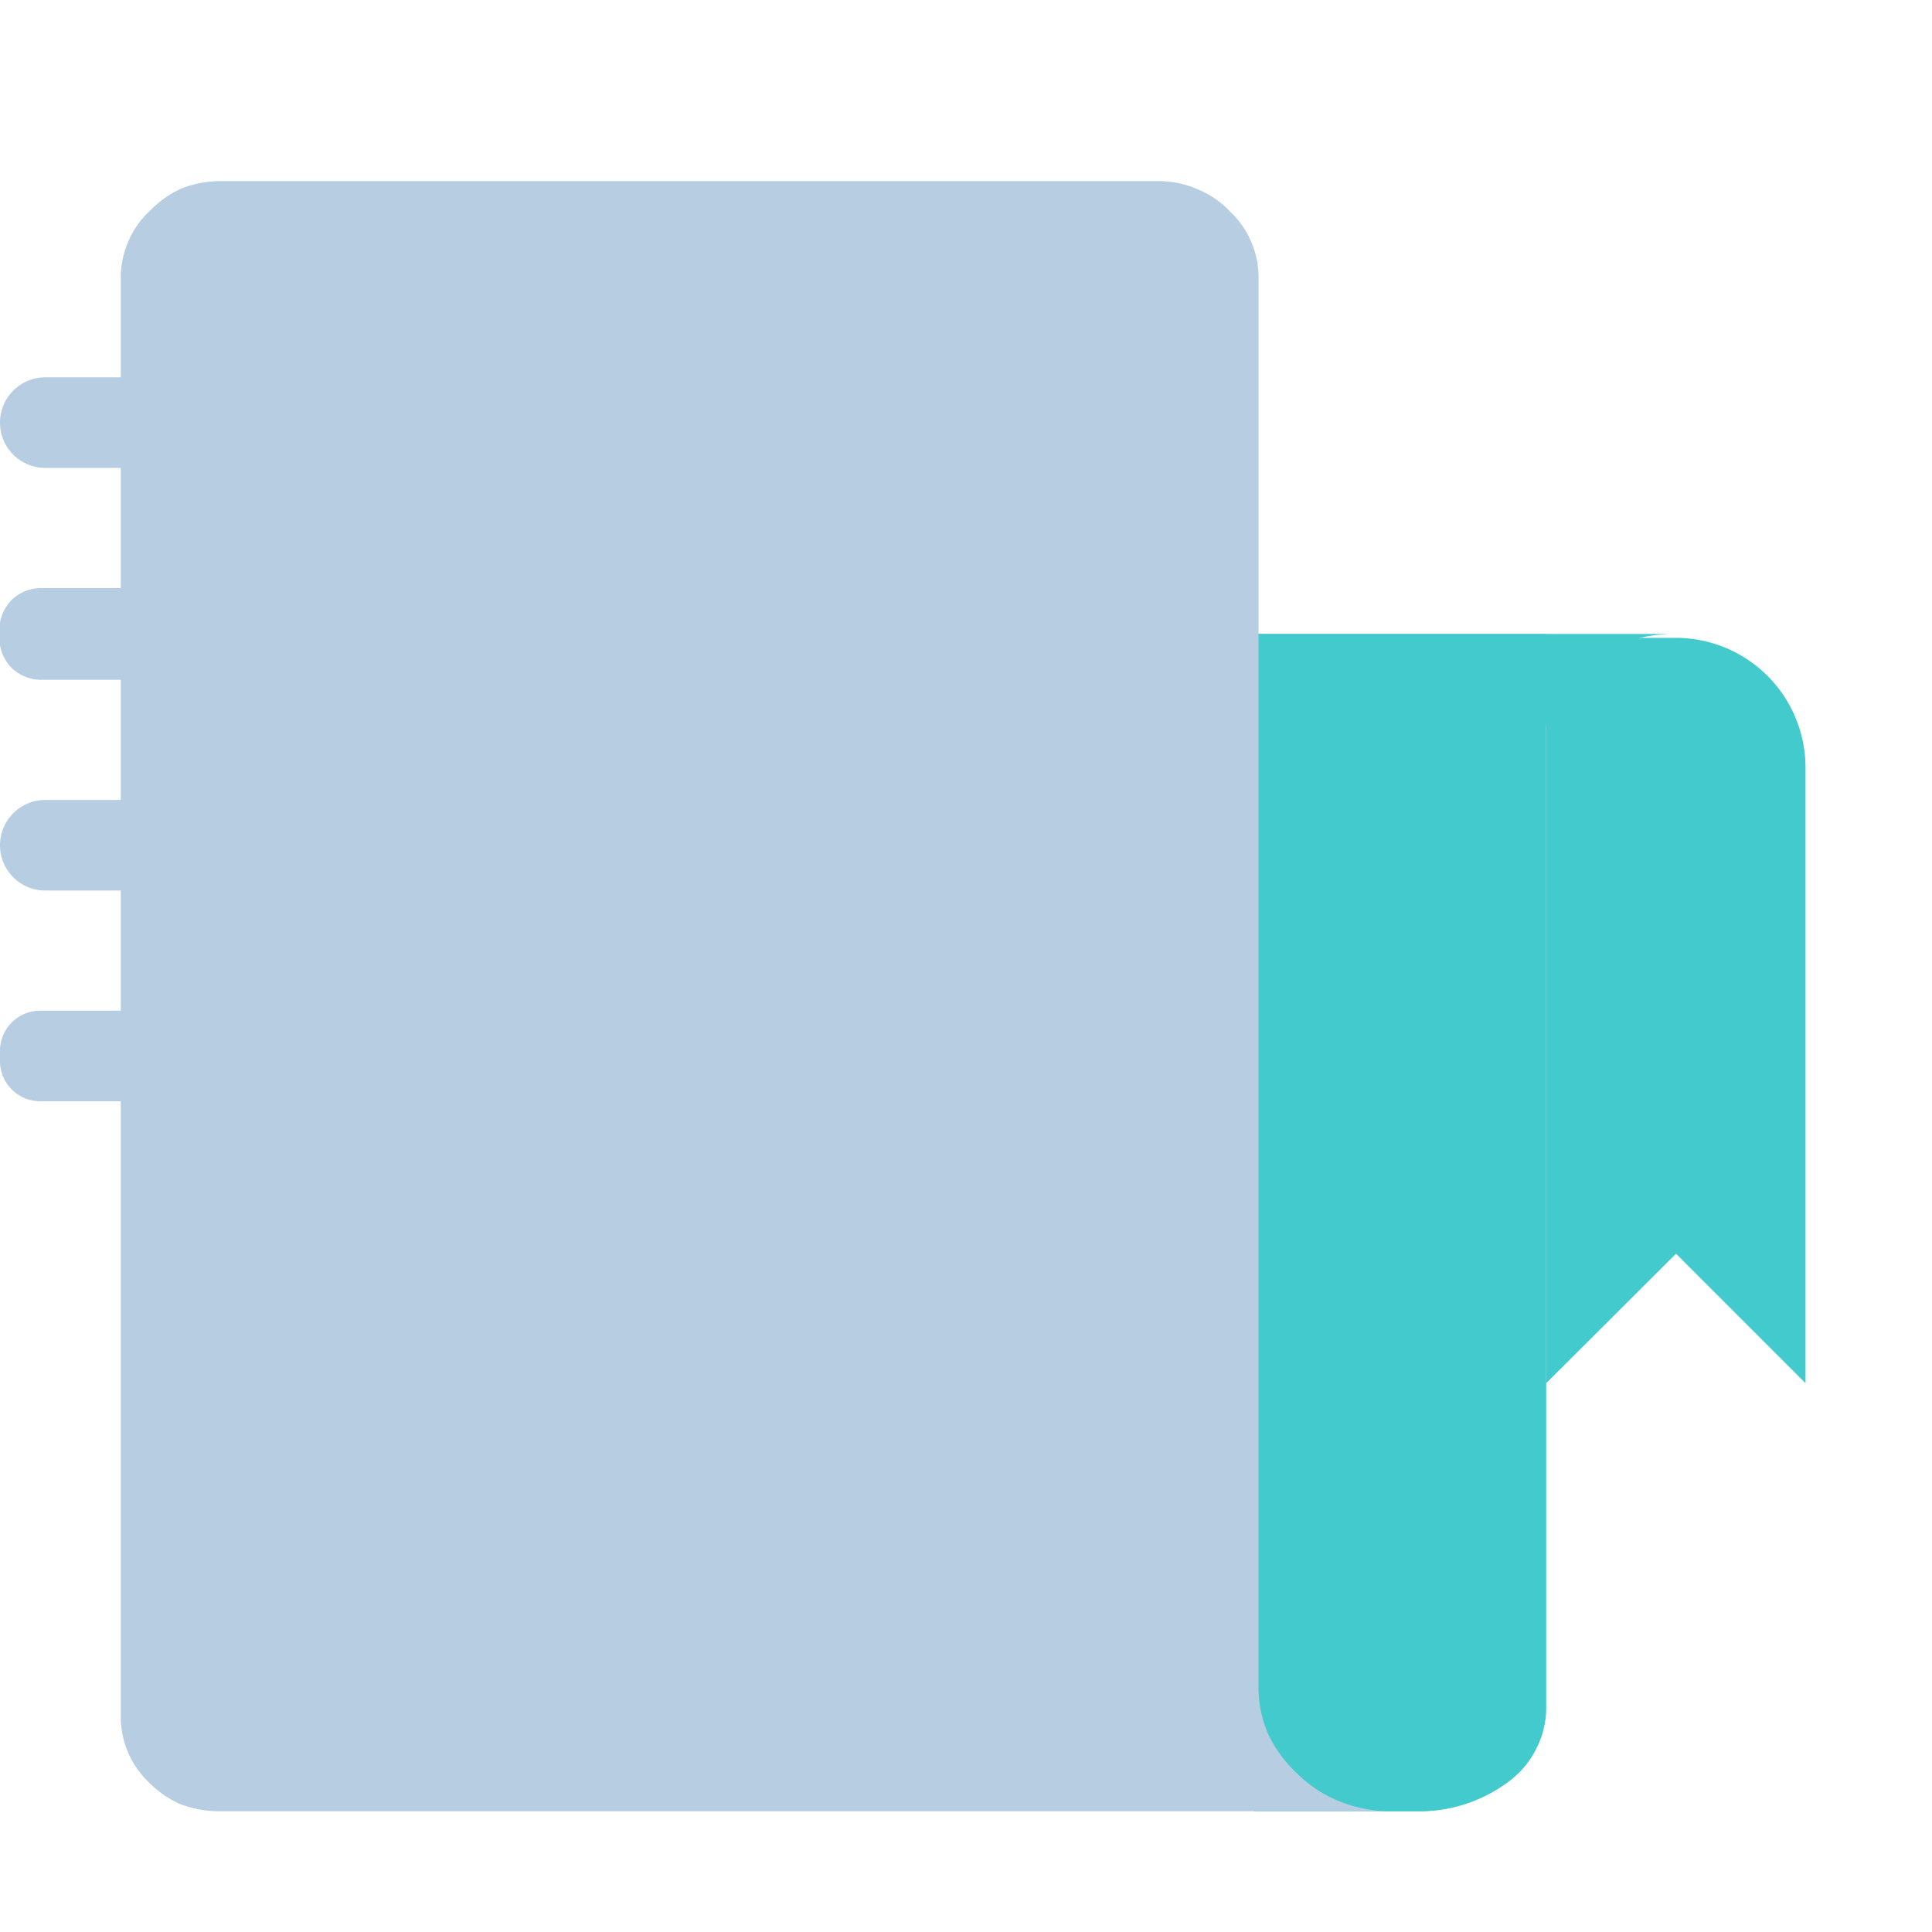 <svg xmlns="http://www.w3.org/2000/svg" viewBox="0 0 64 64">
    <defs>
        <style>
            .isolate {
                isolation: isolate;
            }

            .primary {
                fill: #42cacd;
            }

            .mix-blend-multiply {
                mix-blend-mode: multiply;
            }

            .base {
                fill: #b7cde1;
            }
        </style>
    </defs>
    <g class="isolate">
        <g id="Layer_1" data-name="Layer 1">
            <path
                class="primary"
                d="M46.93,60H41.56V21h9.66V56.57a2.94,2.94,0,0,1-.33,1.36A3,3,0,0,1,50,59a4.91,4.91,0,0,1-3.07,1Z"
            />
            <path class="primary" d="M59.81,25.43V45.82l-4.29-4.29-4.3,4.29V21.13h4.3a4.3,4.3,0,0,1,4.29,4.3Z" />
            <g class="mix-blend-multiply">
                <path
                    class="primary"
                    d="M51.22,21H41.56V60h5.37a4.92,4.92,0,0,0,3-1,3,3,0,0,0,.9-1,3,3,0,0,0,.35-1.34V24.37A3,3,0,0,1,51.56,23a3.06,3.06,0,0,1,.92-1,4.92,4.92,0,0,1,3-1Z"
                />
            </g>
            <path
                class="base"
                d="M41.69,55.81V9.14A3,3,0,0,0,40.74,7a3,3,0,0,0-1-.7A3.27,3.27,0,0,0,38.46,6H7.23A3.57,3.57,0,0,0,6,6.25a3.34,3.34,0,0,0-1,.7A3.05,3.05,0,0,0,4,9.14V56.85a3,3,0,0,0,.94,2.2,3.34,3.34,0,0,0,1,.7A3.57,3.57,0,0,0,7.23,60H46a4.52,4.52,0,0,1-1.63-.33A4.25,4.25,0,0,1,43,58.78a4.34,4.34,0,0,1-1-1.36A3.9,3.9,0,0,1,41.69,55.81Z"
            />
            <g class="mix-blend-multiply">
                <path
                    class="base"
                    d="M26,14a1.5,1.5,0,0,0-1.5-1.5H1.5A1.5,1.5,0,0,0,0,14H0a1.5,1.5,0,0,0,1.5,1.5h23A1.5,1.5,0,0,0,26,14Z"
                />
            </g>
            <g class="mix-blend-multiply">
                <path
                    class="base"
                    d="M21,21.1v-.24a1.37,1.37,0,0,0-1.38-1.38H1.38a1.42,1.42,0,0,0-1,.4,1.42,1.42,0,0,0-.4,1v.24a1.42,1.42,0,0,0,.4,1,1.42,1.42,0,0,0,1,.4H19.62A1.37,1.37,0,0,0,21,21.1Z"
                />
            </g>
            <g class="mix-blend-multiply">
                <path
                    class="base"
                    d="M26,28a1.5,1.5,0,0,0-1.5-1.5H1.5A1.5,1.5,0,0,0,0,28H0a1.5,1.5,0,0,0,1.5,1.5h23A1.5,1.5,0,0,0,26,28Z"
                />
            </g>
            <g class="mix-blend-multiply">
                <path
                    class="base"
                    d="M19,35.15v-.34a1.33,1.33,0,0,0-1.33-1.33H1.33A1.33,1.33,0,0,0,0,34.81v.34a1.33,1.33,0,0,0,1.33,1.33H17.67A1.33,1.33,0,0,0,19,35.15Z"
                />
            </g>
        </g>
    </g>
</svg>
